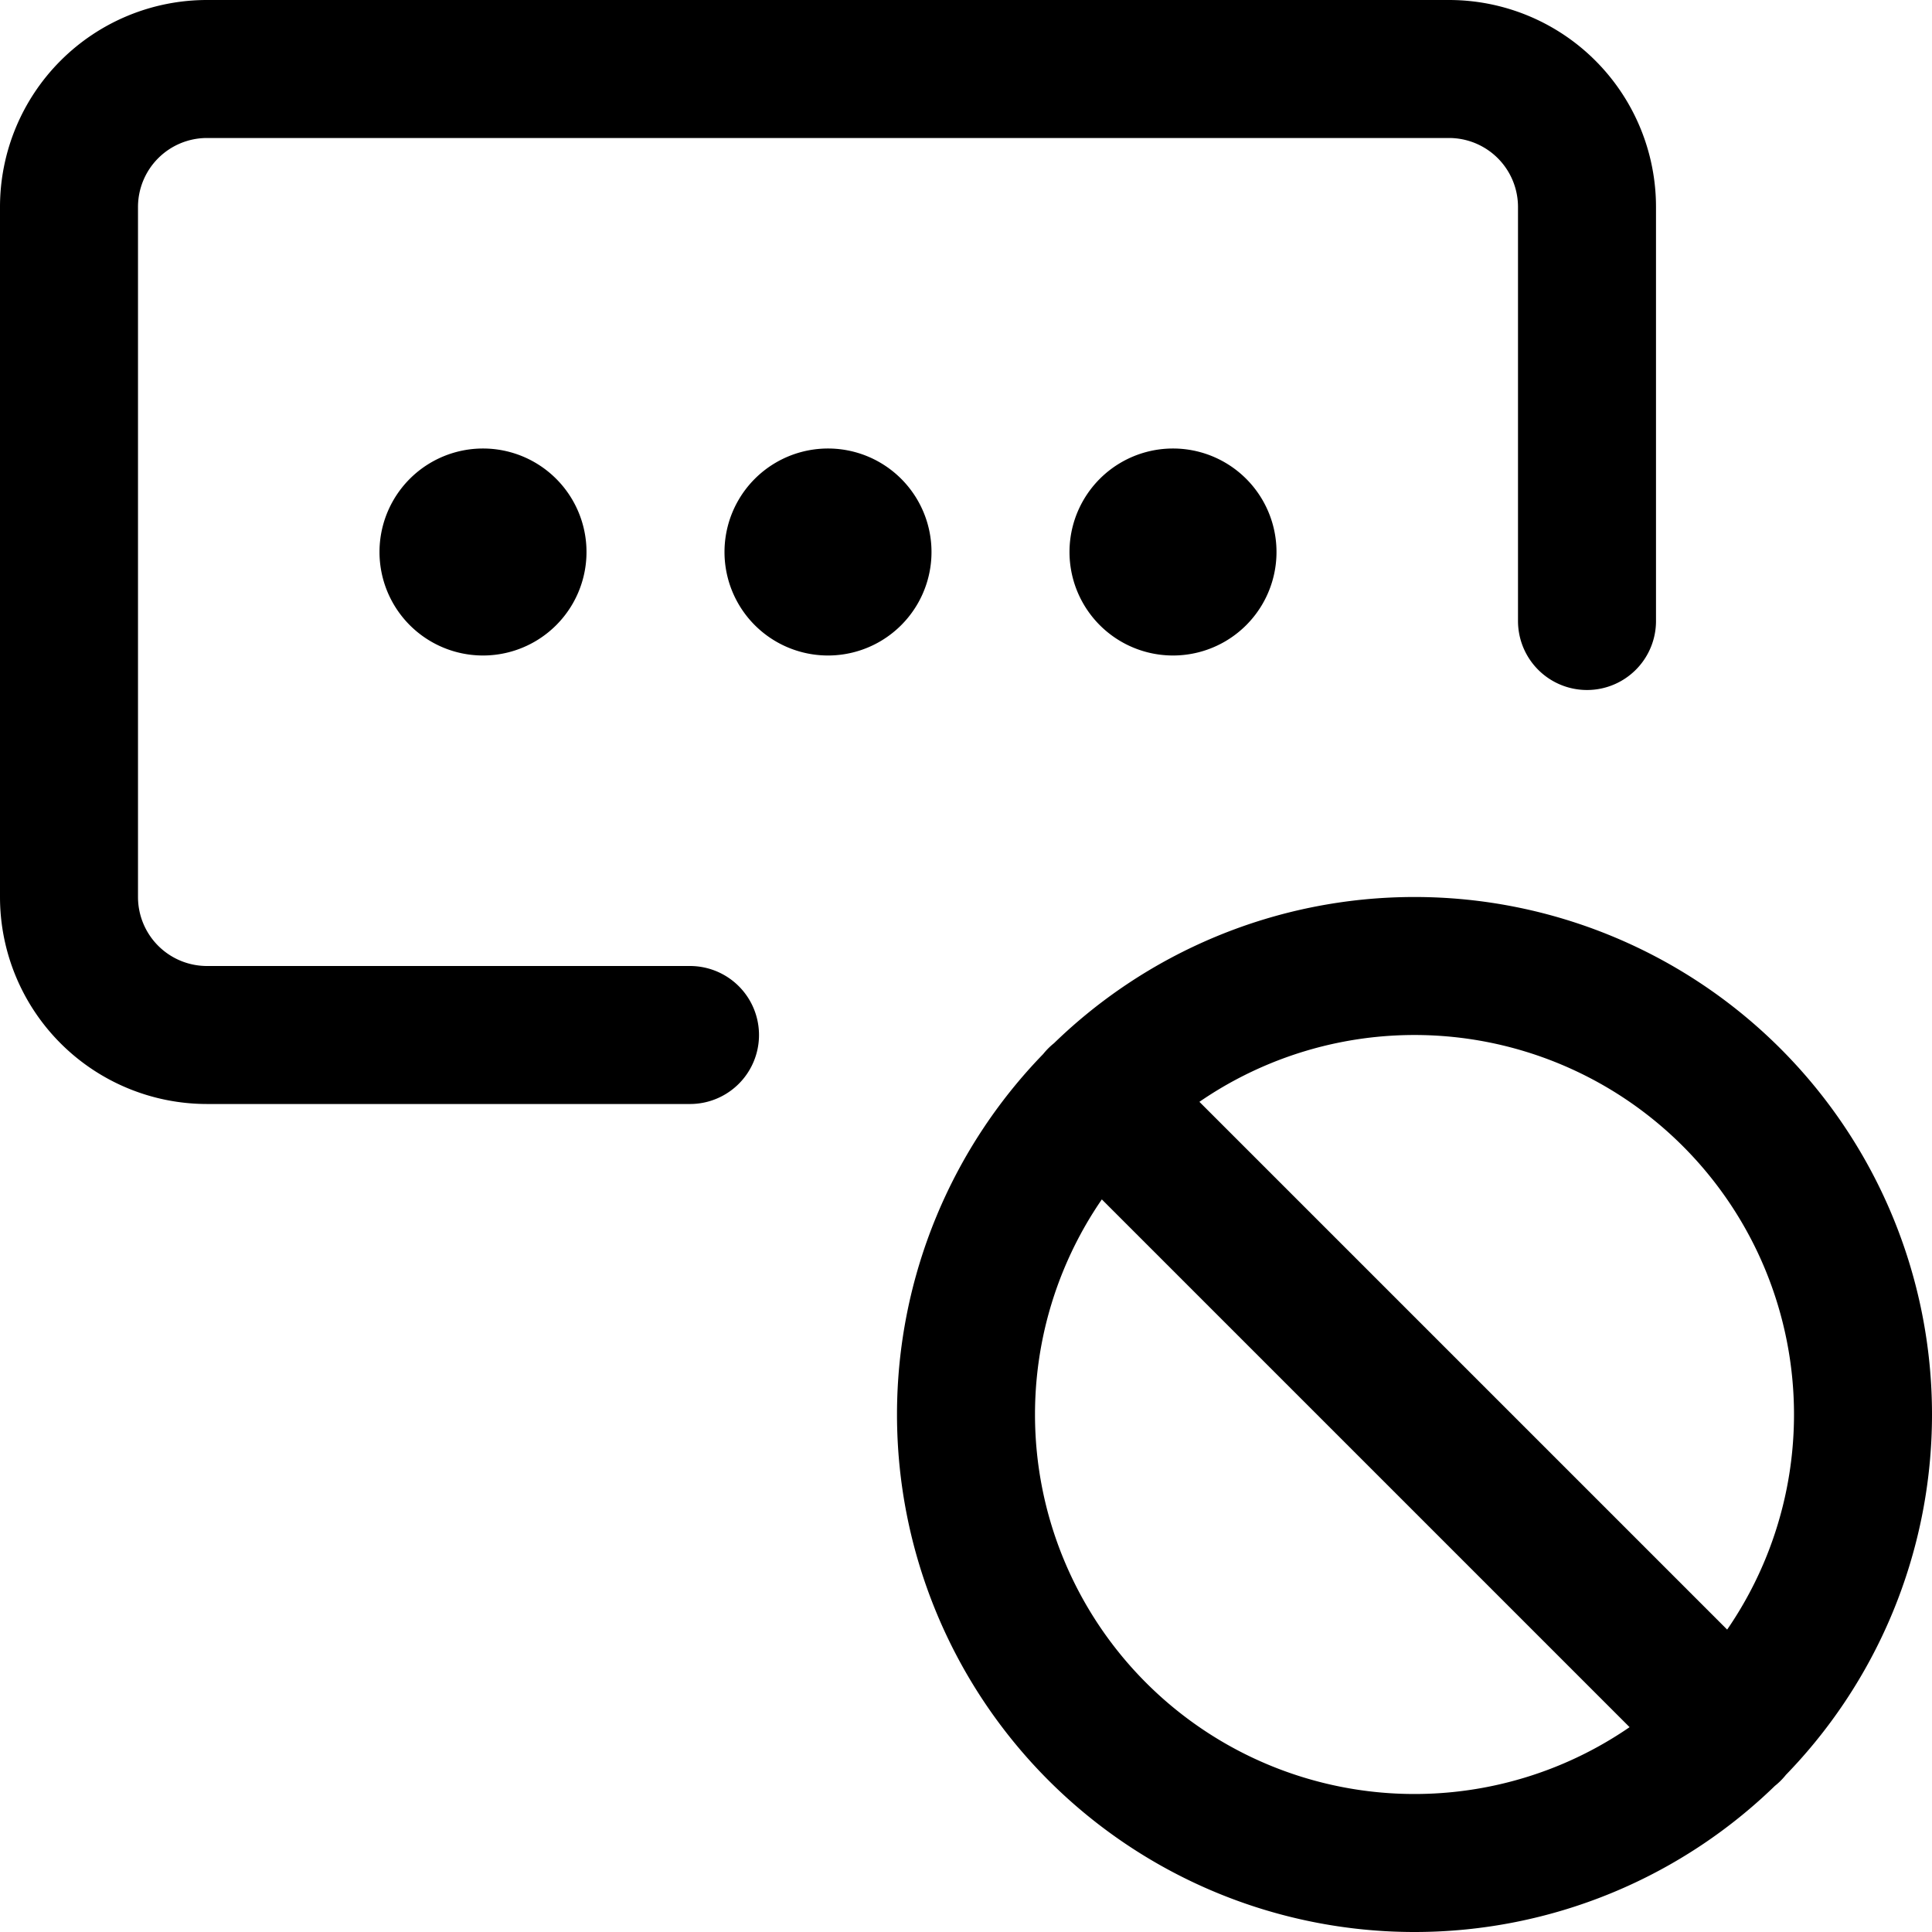 <svg focusable="false" xmlns="http://www.w3.org/2000/svg" fill="none" role="img" aria-label="Icon" viewBox="0 0 14 14">
  <g stroke="currentColor" stroke-linecap="round" stroke-linejoin="round">
    <path d="M5 7.5H1.5a1 1 0 0 1-1-1v-5a1 1 0 0 1 1-1h9a1 1 0 0 1 1 1v3m-1.25 9a3.25 3.25 0 1 1 0-6.5 3.25 3.25 0 0 1 0 6.5m2.3-.95-4.6-4.6"/>
    <path d="M3.5 4.25a.25.25 0 0 1 0-.5m0 .5a.25.25 0 0 0 0-.5m5 .5a.25.25 0 0 1 0-.5m0 .5a.25.25 0 0 0 0-.5m-2.5.5a.25.25 0 0 1 0-.5m0 .5a.25.25 0 0 0 0-.5"/>
  </g>
</svg>
